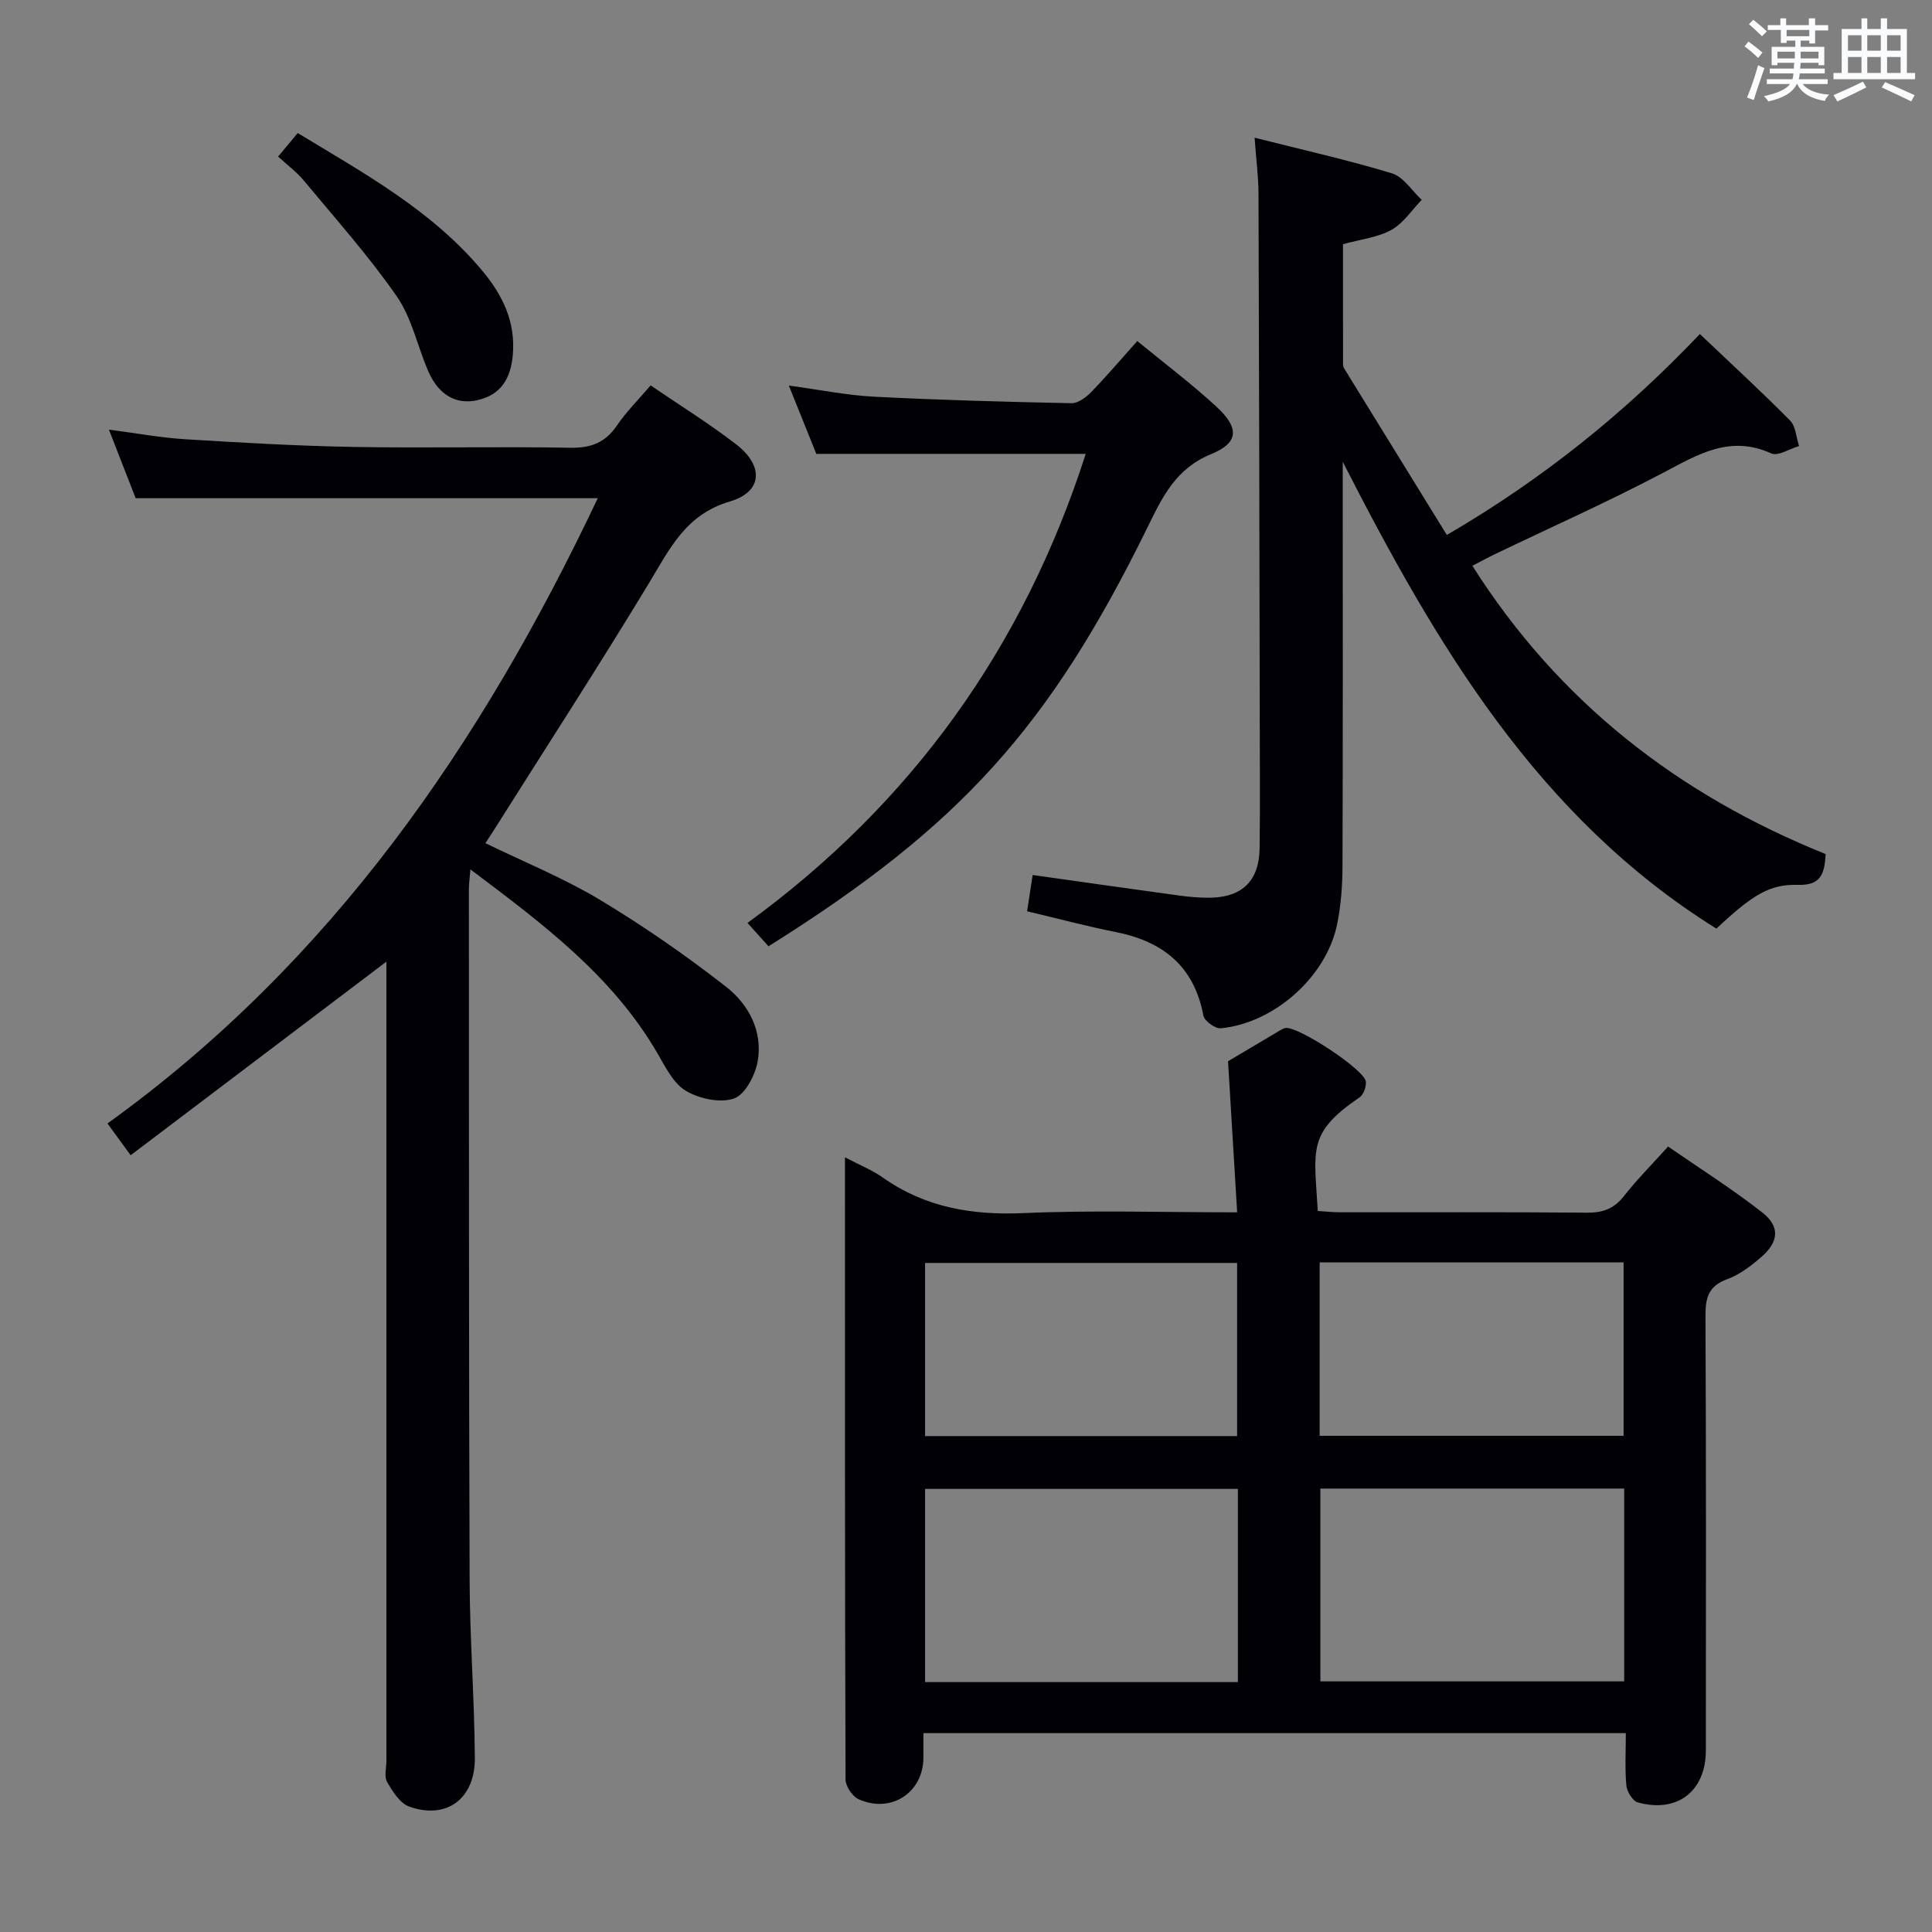 <svg enable-background="new 0 0 400 400" viewBox="0 0 400 400" xmlns="http://www.w3.org/2000/svg"><rect x="0" y="0" width="400" height="400" fill="#808080" stroke="none"/><g fill="#010105"><path d="m174.94 239.61c3.17 1.67 5.67 2.66 7.79 4.16 8.82 6.23 18.53 7.86 29.2 7.39 14.29-.63 28.63-.16 44.21-.16-.63-10.34-1.23-20.29-1.89-31.28 2.57-1.52 6.54-3.89 10.52-6.24.42-.25.86-.54 1.33-.64 2.49-.52 16.49 8.65 16.69 11.12.08 1.06-.48 2.67-1.3 3.23-10.91 7.44-9.38 10.79-8.66 23.53 1.52.09 3.11.27 4.7.27 17 .02 33.99-.07 50.99.08 3.28.03 5.63-.78 7.69-3.42 2.65-3.39 5.72-6.46 9.15-10.27 6.57 4.54 13.28 8.78 19.49 13.64 3.73 2.92 3.44 6.07-.18 9.22-2.11 1.83-4.48 3.66-7.05 4.59-3.87 1.41-4.54 3.82-4.52 7.58.15 29.99.09 59.98.08 89.98 0 8.45-5.91 13.06-14.11 10.77-1.06-.3-2.23-2.23-2.35-3.5-.32-3.45-.11-6.94-.11-10.83-48.62 0-96.8 0-145.43 0 0 1.91.01 3.55 0 5.18-.08 7.18-6.75 11.52-13.43 8.49-1.28-.58-2.68-2.67-2.69-4.07-.15-42.65-.12-85.3-.12-128.82zm81.35 68.65c-21.77 0-43.17 0-64.76 0v40h64.76c0-13.39 0-26.45 0-40zm17.08-.07v39.92h62.9c0-13.56 0-26.65 0-39.92-21.06 0-41.81 0-62.9 0zm-17.24-10.86c0-12.31 0-24.16 0-35.85-21.85 0-43.24 0-64.6 0v35.85zm80.02-.06c0-12.23 0-24.09 0-35.91-21.2 0-41.96 0-62.93 0v35.91z"/><path d="m123.76 103.15c-32.27 0-63.7 0-95.67 0-1.57-4.02-3.41-8.75-5.54-14.2 5.63.73 10.61 1.66 15.64 1.98 11.61.72 23.23 1.39 34.86 1.6 14.99.27 30-.1 44.99.17 4.28.08 7.25-1.03 9.67-4.58 1.95-2.87 4.46-5.35 6.99-8.33 5.95 4.06 12.02 7.83 17.66 12.16 5.82 4.47 5.57 9.86-1.23 11.87-9.17 2.7-12.44 9.76-16.73 16.85-10.41 17.21-21.36 34.09-32.09 51.11-.53.84-1.08 1.66-1.81 2.79 8.03 3.91 16.2 7.22 23.68 11.71 9.07 5.45 17.82 11.52 26.16 18.03 4.65 3.63 7.62 9.2 6.53 15.41-.51 2.88-2.58 6.89-4.88 7.7-2.87 1.01-7.21.07-9.99-1.58-2.61-1.55-4.26-4.99-5.92-7.83-9.3-15.97-23.63-26.7-38.69-38.01-.15 1.94-.31 3-.31 4.07.02 47.66-.02 95.32.15 142.99.04 12.31 1 24.62 1.08 36.93.05 8.46-5.88 12.79-13.57 10.05-1.92-.68-3.46-3.13-4.59-5.1-.65-1.13-.15-2.93-.15-4.43 0-53.33 0-106.66 0-159.99 0-1.79 0-3.58 0-5.42-17.69 13.39-35.11 26.58-52.95 40.08-1.94-2.66-3.16-4.33-4.8-6.58 46.42-33.4 77.42-78.57 101.51-129.45z"/><path d="m278 95.6v4.79c0 26.32.04 52.64-.05 78.96-.01 3.97-.31 8.01-1.09 11.9-2.18 10.89-12.94 20.54-24.1 21.65-1.15.11-3.4-1.52-3.61-2.63-1.92-10.22-8.36-15.36-18.15-17.3-5.99-1.19-11.91-2.77-18.35-4.3.38-2.49.75-4.86 1.15-7.51 10.38 1.46 20.35 2.89 30.33 4.25 2.14.29 4.31.49 6.47.45 6.64-.12 10.11-3.56 10.19-10.26.11-8.66.04-17.33.03-25.99-.07-36.48-.13-72.96-.26-109.44-.01-3.61-.49-7.21-.81-11.66 9.97 2.52 19.31 4.61 28.44 7.38 2.39.73 4.12 3.6 6.16 5.49-2.06 2.13-3.8 4.84-6.28 6.22-2.82 1.56-6.3 1.93-10.02 2.96 0 8.16 0 16.45.01 24.74 0 .32.06.7.22.96 7.03 11.43 14.08 22.84 21.27 34.5 19.9-11.6 36.88-25.29 52.39-41.6 6.5 6.18 12.73 11.89 18.67 17.9 1.19 1.2 1.27 3.5 1.87 5.29-1.95.56-4.37 2.16-5.77 1.52-8.51-3.87-15.12.19-22.29 3.97-11.45 6.04-23.29 11.31-34.97 16.92-1.47.71-2.9 1.5-4.61 2.38 17.87 28.2 42.65 47.42 73.15 59.69-.25 4.12-1.01 6.51-5.72 6.37-5.92-.18-9.51 2.13-16.91 9.06-37.06-23.09-58.12-58.98-77.36-96.66z"/><path d="m159.11 195.92c-1.27-1.42-2.58-2.87-4.35-4.84 33.99-24.74 57.14-57.03 70.03-97.11-18.52 0-36.87 0-55.78 0-1.63-4.05-3.47-8.62-5.69-14.14 6.4.86 12 2.01 17.63 2.3 13.61.7 27.24 1.07 40.87 1.35 1.36.03 3.02-1.19 4.08-2.28 3.23-3.33 6.24-6.88 9.56-10.59 5.66 4.65 11.27 8.86 16.39 13.59 4.77 4.41 4.66 7.46-1.12 9.83-7.26 2.98-10.02 8.75-13.12 15.09-20.39 41.55-38.86 61.94-78.5 86.8z"/><path d="m57.58 32.42c1.39-1.67 2.63-3.16 4.06-4.87 13.87 8.4 27.88 16.08 38.3 28.61 4.17 5.02 6.83 10.55 6.23 17.33-.43 4.8-2.38 8.26-7.36 9.37-4.35.97-7.99-1.07-10.13-5.97-2.25-5.16-3.4-11.02-6.53-15.53-5.83-8.4-12.7-16.08-19.24-23.97-1.46-1.77-3.37-3.17-5.33-4.97z"/></g><path d="m361.2 9.6.8-1c.9.7 1.9 1.4 2.9 2.3l-.9 1.1c-1-1-2-1.8-2.8-2.4zm.5 10.6c.9-2.1 1.6-4.3 2.3-6.7.4.2.8.4 1.3.6-.7 2.1-1.5 4.3-2.2 6.6zm.4-15.2.9-.9c1 .8 2 1.6 2.8 2.4l-1 1c-.9-.9-1.8-1.7-2.7-2.5zm12.5-1.2h1.2v1.4h2.7v1.1h-2.7v2.7h-1.2v-.6h-1.8v1.3h4.9v3.8h-1.2v-.5h-3.7c0 .4-.1.9-.1 1.2h5.1v1h-5.2c0 .5-.1.9-.2 1.2h6v1h-5.2c1.1 1.3 2.9 2 5.5 2.2-.4.4-.7.8-.9 1.3-2.9-.5-4.8-1.6-5.7-3.5h-.1c-.8 1.7-2.7 2.9-5.9 3.6-.2-.4-.6-.8-.9-1.1 2.8-.6 4.6-1.4 5.4-2.5h-4.8v-1h5.3c.1-.3.2-.7.2-1.2h-4.9v-1h5c0-.4 0-.8.1-1.2h-3.5v.5h-1.2v-3.8h4.9v-1.3h-1.8v.5h-1.2v-2.7h-2.7v-1h2.6v-1.4h1.2v1.4h4.7v-1.4zm-6.6 8.3h3.6c0-.4 0-.9 0-1.4h-3.6zm1.9-4.6h4.7v-1.3h-4.7zm6.6 3.2h-3.7v1.4h3.7z" fill="#fafbfc"/><path d="m385.3 3.8h1.3v2.2h2.8v-2.2h1.3v2.2h4.1v9.1h1.7v1.3h-16.9v-1.3h1.7v-9.1h4.1v-2.2zm.4 13.1.7 1.2c-1.8.9-3.8 1.9-6 2.9-.2-.4-.5-.8-.8-1.3 2.3-1 4.3-1.9 6.1-2.8zm-3.1-6.4h2.8v-3.2h-2.8zm0 4.6h2.8v-3.3h-2.8zm4-4.6h2.8v-3.2h-2.8zm0 4.6h2.8v-3.3h-2.8zm3.7 1.9c2.1.9 4.1 1.8 6.1 2.7l-.7 1.3c-2.2-1.1-4.2-2-6.1-2.9zm3.2-9.7h-2.8v3.2h2.8zm-2.8 7.8h2.8v-3.3h-2.8z" fill="#fafbfc"/></svg>
